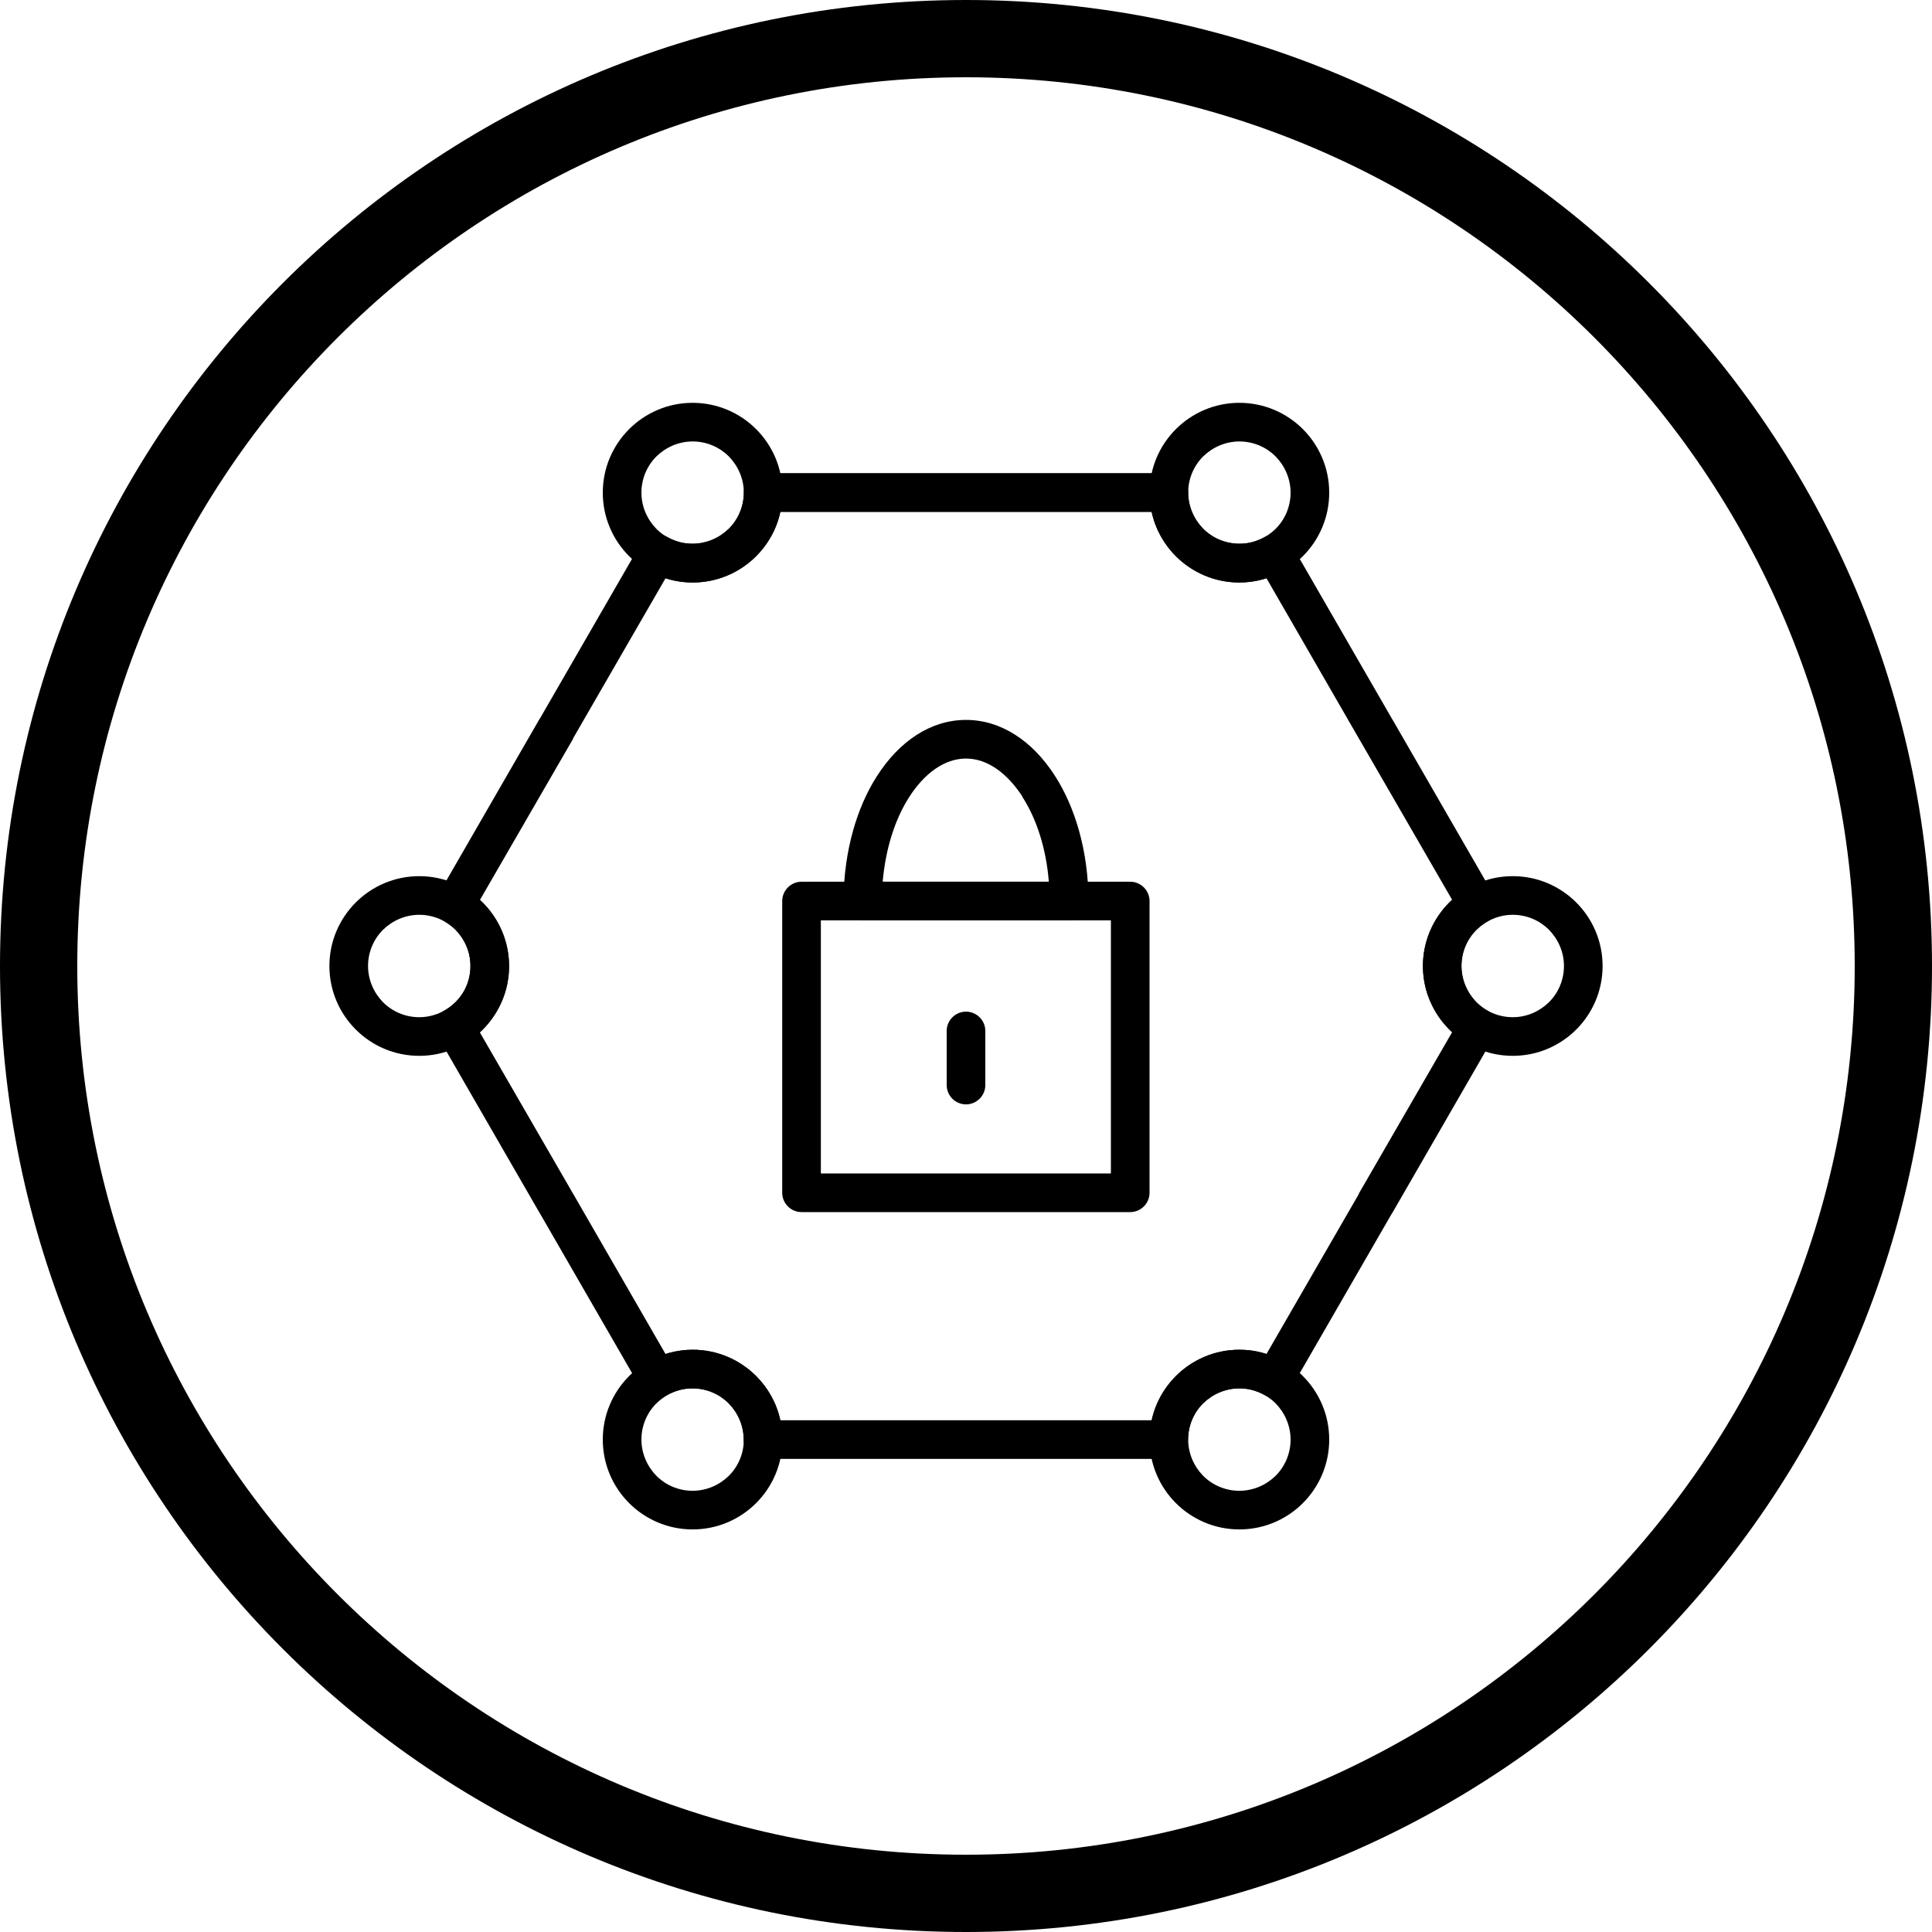 <?xml version="1.0" encoding="UTF-8"?>
<!DOCTYPE svg PUBLIC "-//W3C//DTD SVG 1.1//EN" "http://www.w3.org/Graphics/SVG/1.1/DTD/svg11.dtd">
<!-- Creator: CorelDRAW -->
<svg xmlns="http://www.w3.org/2000/svg" xml:space="preserve" width="8in" height="8in" style="shape-rendering:geometricPrecision; text-rendering:geometricPrecision; image-rendering:optimizeQuality; fill-rule:evenodd; clip-rule:evenodd"
viewBox="0 0 8 8"
 xmlns:xlink="http://www.w3.org/1999/xlink">
 <defs>
  <style type="text/css">
   <![CDATA[
    .fil1 {fill:black}
    .fil0 {fill:black;fill-rule:nonzero}
   ]]>
  </style>
 </defs>
 <g id="Layer_x0020_1">
  <g id="_198653608">
   <path id="_198654784" class="fil0" d="M5.35 2.259l0.416 0.721 0 -7.87402e-005 5.51181e-005 9.44882e-005 0 -9.44882e-005c0.001,0.002 0.002,0.003 0.003,0.005l0.417 0.723 -0.069 0.04 0.069 -0.04c0.022,0.038 0.009,0.087 -0.029,0.109 -0.001,0.001 -0.003,0.001 -0.004,0.002 -0.031,0.019 -0.056,0.045 -0.074,0.075 -0.018,0.031 -0.028,0.067 -0.028,0.106 0,0.039 0.01,0.075 0.028,0.106 0.018,0.032 0.045,0.059 0.078,0.078l9.44882e-005 -0c0.038,0.022 0.051,0.071 0.029,0.109 -0.001,0.002 -0.002,0.003 -0.003,0.005l-0.417 0.723 0 9.44882e-005c-0.001,0.002 -0.003,0.004 -0.004,0.006l-0.416 0.721 -0.069 -0.04 0.069 0.04c-0.022,0.038 -0.071,0.051 -0.109,0.029 -0.001,-0.001 -0.003,-0.002 -0.004,-0.002 -0.014,-0.008 -0.03,-0.014 -0.047,-0.019 -0.017,-0.005 -0.036,-0.007 -0.055,-0.007 -0.058,0 -0.111,0.024 -0.15,0.062 -0.038,0.038 -0.062,0.091 -0.062,0.15 0,0.044 -0.036,0.08 -0.08,0.08l-0.84 0 -0.84 0c-0.044,0 -0.08,-0.036 -0.08,-0.08 0,-0.058 -0.024,-0.111 -0.062,-0.15 -0.038,-0.038 -0.091,-0.062 -0.15,-0.062 -0.019,0 -0.038,0.002 -0.055,0.007 -0.018,0.005 -0.035,0.012 -0.051,0.021l-0.04 -0.069 0.04 0.069c-0.038,0.022 -0.087,0.009 -0.109,-0.029 -0.001,-0.002 -0.002,-0.004 -0.003,-0.007l-0.416 -0.721 -0 7.87402e-005 -5.51181e-005 -9.44882e-005 -0 9.44882e-005c-0.001,-0.002 -0.002,-0.003 -0.003,-0.005l-0.417 -0.723 0.069 -0.04 -0.069 0.04c-0.022,-0.038 -0.009,-0.087 0.029,-0.109 0.001,-0.001 0.003,-0.001 0.004,-0.002 0.031,-0.019 0.056,-0.045 0.074,-0.075 0.018,-0.031 0.028,-0.067 0.028,-0.106 0,-0.039 -0.01,-0.075 -0.028,-0.106 -0.018,-0.032 -0.045,-0.059 -0.078,-0.078l-9.44882e-005 0c-0.038,-0.022 -0.051,-0.071 -0.029,-0.109 0.001,-0.002 0.002,-0.003 0.003,-0.005l0.417 -0.723 -0 -9.44882e-005c0.001,-0.002 0.003,-0.004 0.004,-0.006l0.416 -0.721 0.069 0.04 -0.069 -0.04c0.022,-0.038 0.071,-0.051 0.109,-0.029 0.001,0.001 0.003,0.002 0.004,0.002 0.014,0.008 0.03,0.014 0.047,0.019 0.017,0.005 0.036,0.007 0.055,0.007 0.058,0 0.111,-0.024 0.15,-0.062 0.038,-0.038 0.062,-0.091 0.062,-0.15 0,-0.044 0.036,-0.08 0.08,-0.08l0.84 0 0.84 0c0.044,0 0.08,0.036 0.08,0.08 0,0.058 0.024,0.111 0.062,0.15 0.038,0.038 0.091,0.062 0.15,0.062 0.019,0 0.038,-0.002 0.055,-0.007 0.018,-0.005 0.035,-0.012 0.051,-0.021l0.04 0.069 -0.04 -0.069c0.038,-0.022 0.087,-0.009 0.109,0.029 0.001,0.002 0.002,0.004 0.003,0.007zm0.347 0.761l-0.069 0.04 -0.384 -0.666c-0.005,0.002 -0.011,0.003 -0.016,0.005 -0.031,0.008 -0.063,0.013 -0.096,0.013 -0.103,0 -0.196,-0.042 -0.263,-0.109 -0.049,-0.049 -0.085,-0.112 -0.1,-0.183l-0.769 0 -0.769 0c-0.015,0.071 -0.051,0.134 -0.1,0.183 -0.067,0.067 -0.16,0.109 -0.263,0.109 -0.033,0 -0.065,-0.004 -0.096,-0.013 -0.005,-0.001 -0.011,-0.003 -0.016,-0.005l-0.381 0.66c-0.001,0.002 -0.002,0.004 -0.003,0.007l-0.069 -0.04 0.069 0.04 -0.385 0.666c0.028,0.026 0.052,0.056 0.071,0.089 0.032,0.055 0.05,0.118 0.05,0.185 0,0.067 -0.018,0.13 -0.05,0.185 -0.019,0.033 -0.043,0.063 -0.071,0.089l0.382 0.661c0.001,0.002 0.002,0.003 0.003,0.005l-0.069 0.04 0.069 -0.04 0.384 0.666c0.005,-0.002 0.011,-0.003 0.016,-0.005 0.031,-0.008 0.063,-0.013 0.096,-0.013 0.103,0 0.196,0.042 0.263,0.109 0.049,0.049 0.085,0.112 0.1,0.183l0.769 0 0.769 0c0.015,-0.071 0.051,-0.134 0.1,-0.183 0.067,-0.067 0.16,-0.109 0.263,-0.109 0.033,0 0.065,0.004 0.096,0.013 0.005,0.001 0.011,0.003 0.016,0.005l0.381 -0.66c0.001,-0.002 0.002,-0.004 0.003,-0.007l0.069 0.04 -0.069 -0.04 0.385 -0.666c-0.028,-0.026 -0.052,-0.056 -0.071,-0.089 -0.032,-0.055 -0.05,-0.118 -0.05,-0.185 0,-0.067 0.018,-0.13 0.05,-0.185 0.019,-0.033 0.043,-0.063 0.071,-0.089l-0.382 -0.661c-0.001,-0.002 -0.002,-0.003 -0.003,-0.005l0.069 -0.04z"/>
   <path id="_198654472" class="fil0" d="M1.736 3.628c0.103,0 0.196,0.042 0.263,0.109 0.067,0.067 0.109,0.16 0.109,0.263 0,0.103 -0.042,0.196 -0.109,0.263 -0.067,0.067 -0.16,0.109 -0.263,0.109 -0.103,0 -0.196,-0.042 -0.263,-0.109 -0.067,-0.067 -0.109,-0.16 -0.109,-0.263 0,-0.103 0.042,-0.196 0.109,-0.263 0.067,-0.067 0.16,-0.109 0.263,-0.109zm0.15 0.222c-0.038,-0.038 -0.091,-0.062 -0.15,-0.062 -0.058,0 -0.111,0.024 -0.15,0.062 -0.038,0.038 -0.062,0.091 -0.062,0.15 0,0.058 0.024,0.111 0.062,0.15 0.038,0.038 0.091,0.062 0.15,0.062 0.058,0 0.111,-0.024 0.15,-0.062 0.038,-0.038 0.062,-0.091 0.062,-0.15 0,-0.058 -0.024,-0.111 -0.062,-0.15z"/>
   <path id="_198655048" class="fil0" d="M2.868 5.589c0.103,0 0.196,0.042 0.263,0.109 0.067,0.067 0.109,0.16 0.109,0.263 0,0.103 -0.042,0.196 -0.109,0.263 -0.067,0.067 -0.16,0.109 -0.263,0.109 -0.103,0 -0.196,-0.042 -0.263,-0.109 -0.067,-0.067 -0.109,-0.16 -0.109,-0.263 0,-0.103 0.042,-0.196 0.109,-0.263 0.067,-0.067 0.16,-0.109 0.263,-0.109zm0.15 0.222c-0.038,-0.038 -0.091,-0.062 -0.15,-0.062 -0.058,0 -0.111,0.024 -0.15,0.062 -0.038,0.038 -0.062,0.091 -0.062,0.15 0,0.058 0.024,0.111 0.062,0.15 0.038,0.038 0.091,0.062 0.15,0.062 0.058,0 0.111,-0.024 0.15,-0.062 0.038,-0.038 0.062,-0.091 0.062,-0.15 0,-0.058 -0.024,-0.111 -0.062,-0.15z"/>
   <path id="_198654280" class="fil0" d="M2.868 1.668c0.103,0 0.196,0.042 0.263,0.109 0.067,0.067 0.109,0.16 0.109,0.263 0,0.103 -0.042,0.196 -0.109,0.263 -0.067,0.067 -0.16,0.109 -0.263,0.109 -0.103,0 -0.196,-0.042 -0.263,-0.109 -0.067,-0.067 -0.109,-0.16 -0.109,-0.263 0,-0.103 0.042,-0.196 0.109,-0.263 0.067,-0.067 0.16,-0.109 0.263,-0.109zm0.15 0.222c-0.038,-0.038 -0.091,-0.062 -0.15,-0.062 -0.058,0 -0.111,0.024 -0.15,0.062 -0.038,0.038 -0.062,0.091 -0.062,0.15 0,0.058 0.024,0.111 0.062,0.15 0.038,0.038 0.091,0.062 0.15,0.062 0.058,0 0.111,-0.024 0.15,-0.062 0.038,-0.038 0.062,-0.091 0.062,-0.15 0,-0.058 -0.024,-0.111 -0.062,-0.15z"/>
   <path id="_198653968" class="fil0" d="M5.132 1.668c0.103,0 0.196,0.042 0.263,0.109 0.067,0.067 0.109,0.16 0.109,0.263 0,0.103 -0.042,0.196 -0.109,0.263 -0.067,0.067 -0.16,0.109 -0.263,0.109 -0.103,0 -0.196,-0.042 -0.263,-0.109 -0.067,-0.067 -0.109,-0.16 -0.109,-0.263 0,-0.103 0.042,-0.196 0.109,-0.263 0.067,-0.067 0.16,-0.109 0.263,-0.109zm0.15 0.222c-0.038,-0.038 -0.091,-0.062 -0.15,-0.062 -0.058,0 -0.111,0.024 -0.15,0.062 -0.038,0.038 -0.062,0.091 -0.062,0.15 0,0.058 0.024,0.111 0.062,0.15 0.038,0.038 0.091,0.062 0.15,0.062 0.058,0 0.111,-0.024 0.15,-0.062 0.038,-0.038 0.062,-0.091 0.062,-0.15 0,-0.058 -0.024,-0.111 -0.062,-0.15z"/>
   <path id="_198653824" class="fil0" d="M6.264 3.628c0.103,0 0.196,0.042 0.263,0.109 0.067,0.067 0.109,0.16 0.109,0.263 0,0.103 -0.042,0.196 -0.109,0.263 -0.067,0.067 -0.16,0.109 -0.263,0.109 -0.103,0 -0.196,-0.042 -0.263,-0.109 -0.067,-0.067 -0.109,-0.16 -0.109,-0.263 0,-0.103 0.042,-0.196 0.109,-0.263 0.067,-0.067 0.16,-0.109 0.263,-0.109zm0.15 0.222c-0.038,-0.038 -0.091,-0.062 -0.15,-0.062 -0.058,0 -0.111,0.024 -0.15,0.062 -0.038,0.038 -0.062,0.091 -0.062,0.15 0,0.058 0.024,0.111 0.062,0.15 0.038,0.038 0.091,0.062 0.15,0.062 0.058,0 0.111,-0.024 0.15,-0.062 0.038,-0.038 0.062,-0.091 0.062,-0.15 0,-0.058 -0.024,-0.111 -0.062,-0.15z"/>
   <path id="_198653800" class="fil0" d="M5.132 5.589c0.103,0 0.196,0.042 0.263,0.109 0.067,0.067 0.109,0.16 0.109,0.263 0,0.103 -0.042,0.196 -0.109,0.263 -0.067,0.067 -0.16,0.109 -0.263,0.109 -0.103,0 -0.196,-0.042 -0.263,-0.109 -0.067,-0.067 -0.109,-0.16 -0.109,-0.263 0,-0.103 0.042,-0.196 0.109,-0.263 0.067,-0.067 0.16,-0.109 0.263,-0.109zm0.15 0.222c-0.038,-0.038 -0.091,-0.062 -0.15,-0.062 -0.058,0 -0.111,0.024 -0.15,0.062 -0.038,0.038 -0.062,0.091 -0.062,0.15 0,0.058 0.024,0.111 0.062,0.15 0.038,0.038 0.091,0.062 0.15,0.062 0.058,0 0.111,-0.024 0.15,-0.062 0.038,-0.038 0.062,-0.091 0.062,-0.15 0,-0.058 -0.024,-0.111 -0.062,-0.15z"/>
   <path id="_198653896" class="fil0" d="M3.319 3.651l1.361 0c0.044,0 0.08,0.036 0.08,0.08l0 1.208c0,0.044 -0.036,0.08 -0.08,0.08l-1.361 0c-0.044,0 -0.08,-0.036 -0.08,-0.08l0 -1.208c0,-0.044 0.036,-0.08 0.08,-0.08zm1.281 0.16l-1.201 0 0 1.048 1.201 0 0 -1.048z"/>
   <path id="_198653008" class="fil0" d="M4 2.981c0.146,0 0.276,0.088 0.368,0.231 0.085,0.132 0.138,0.314 0.139,0.513l3.93701e-006 0 3.93701e-006 0 0 0 -1.1811e-005 0.002 2.75591e-005 0c7.87402e-006,0.001 -7.87402e-006,0.002 -3.54331e-005,0.003l5.51181e-005 0c0,0.044 -0.035,0.08 -0.079,0.081l-0.001 -3.93701e-006 0 7.87402e-006 -0.854 0c-0.044,0 -0.08,-0.036 -0.08,-0.08l2.75591e-005 -0.002 -1.1811e-005 0c1.9685e-005,-0.002 0,-0.005 0,-0.007 0.002,-0.197 0.054,-0.377 0.138,-0.508 0.092,-0.144 0.222,-0.233 0.369,-0.233zm0.234 0.318c-0.063,-0.097 -0.145,-0.158 -0.234,-0.158 -0.089,0 -0.172,0.061 -0.235,0.159 -0.059,0.092 -0.098,0.214 -0.11,0.351l0.688 0c-0.011,-0.138 -0.051,-0.261 -0.11,-0.352z"/>
   <path id="_198653488" class="fil0" d="M4.08 4.269c0,-0.044 -0.036,-0.08 -0.08,-0.08 -0.044,0 -0.08,0.036 -0.08,0.08l0 0.224c0,0.044 0.036,0.08 0.08,0.08 0.044,0 0.08,-0.036 0.08,-0.08l0 -0.224z"/>
  </g>
  <path class="fil1" d="M4 0c2.209,0 4,1.791 4,4 0,2.209 -1.791,4 -4,4 -2.209,0 -4,-1.791 -4,-4 0,-2.209 1.791,-4 4,-4zm0 0.32c2.032,0 3.68,1.648 3.68,3.68 0,2.032 -1.648,3.68 -3.68,3.68 -2.032,0 -3.68,-1.648 -3.68,-3.68 0,-2.032 1.648,-3.68 3.68,-3.68z"/>
 </g>
</svg>
